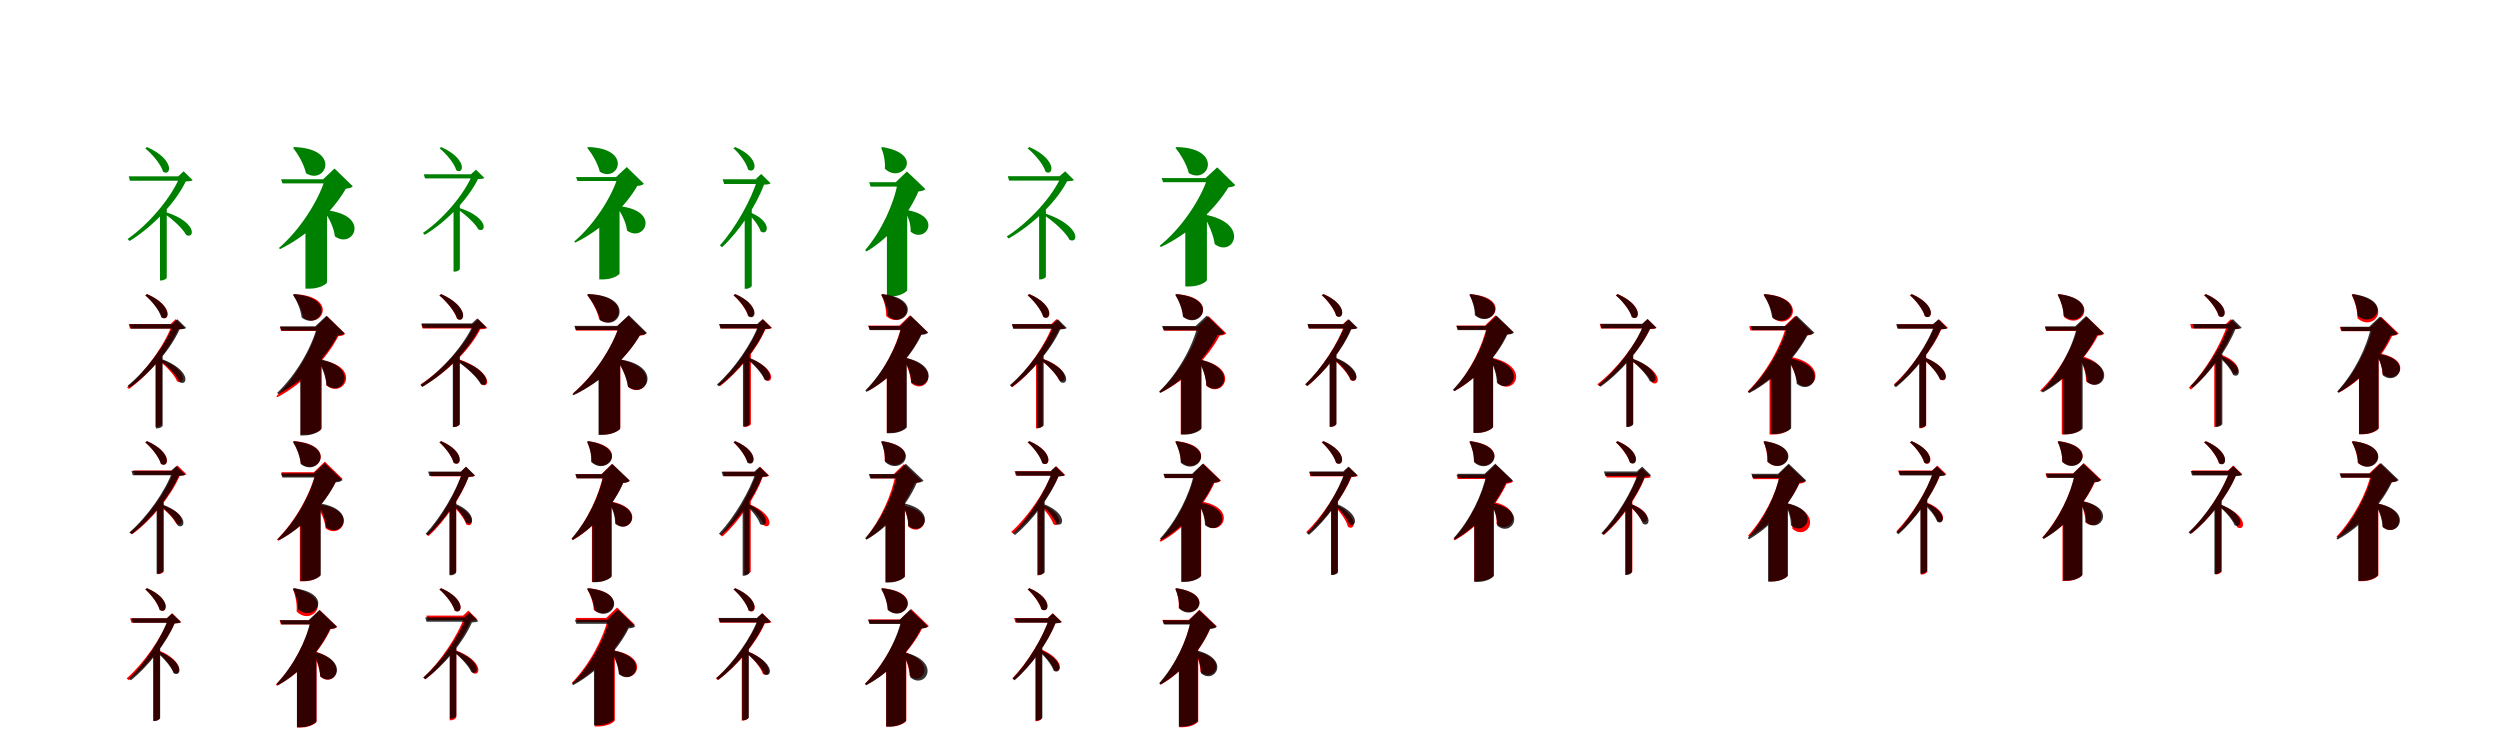 <?xml version="1.0" encoding="UTF-8"?>
<svg width="1700" height="500" xmlns="http://www.w3.org/2000/svg">
<rect width="100%" height="100%" fill="white"/>
<g fill="green" transform="translate(100 100) scale(0.1 -0.1)"><path d="M0.0 0.0 -12.0 -9.0C34.0 -47.0 94.0 -116.0 109.0 -168.0C163.0 -203.0 193.0 -86.0 -0.0 -0.0ZM134.0 -888.0V-402.0L88.0 -446.0V-907.0H96.0C117.0 -907.0 134.0 -894.0 134.0 -888.0ZM126.0 -442.0 116.0 -452.0C168.0 -486.0 242.0 -552.0 266.0 -598.0C324.0 -628.0 344.0 -511.0 126.0 -442.0ZM212.0 -199.0H224.0C166.0 -343.0 13.0 -524.0 -132.0 -625.0L-119.0 -639.0C36.0 -544.0 193.0 -380.0 263.0 -234.0C288.0 -232.0 301.0 -232.0 310.0 -225.0L249.0 -165.0ZM244.0 -199.0H-125.0L-116.0 -229.0H244.0Z"/></g>
<g fill="green" transform="translate(200 100) scale(0.1 -0.1)"><path d="M0.0 0.0 -7.0 -5.0C27.0 -49.0 66.0 -115.0 81.0 -178.0C215.0 -262.0 324.0 -11.0 0.0 0.0ZM224.0 -920.0V-418.0L77.0 -537.0V-963.0H104.0C178.0 -963.0 224.0 -928.0 224.0 -920.0ZM208.0 -429.0 201.0 -433.0C236.0 -478.0 270.0 -545.0 277.0 -607.0C404.0 -700.0 528.0 -457.0 208.0 -429.0ZM197.0 -219.0H210.0C164.0 -367.0 41.0 -562.0 -103.0 -686.0L-96.0 -694.0C93.0 -603.0 265.0 -434.0 352.0 -283.0C378.0 -280.0 389.0 -277.0 399.0 -267.0L275.0 -146.0ZM272.0 -219.0H-89.0L-79.0 -247.0H272.0Z"/></g>
<g fill="green" transform="translate(300 100) scale(0.1 -0.1)"><path d="M0.0 0.0 -11.0 -8.0C32.0 -44.0 89.0 -109.0 103.0 -158.0C154.0 -191.0 181.0 -81.0 -0.0 0.0ZM127.0 -829.0V-376.0L84.0 -417.0V-847.0H92.0C111.0 -847.0 127.0 -835.0 127.0 -829.0ZM120.0 -413.0 111.0 -423.0C160.0 -455.0 230.0 -517.0 253.0 -560.0C308.0 -588.0 326.0 -478.0 120.0 -413.0ZM202.0 -185.0H213.0C158.0 -321.0 13.0 -490.0 -124.0 -584.0L-112.0 -597.0C35.0 -509.0 183.0 -355.0 250.0 -218.0C273.0 -216.0 285.0 -216.0 294.0 -210.0L237.0 -154.0ZM232.0 -185.0H-118.0L-110.0 -213.0H232.0Z"/></g>
<g fill="green" transform="translate(400 100) scale(0.1 -0.1)"><path d="M0.0 0.0 -7.0 -5.0C26.0 -46.0 64.0 -109.0 79.0 -168.0C205.0 -246.0 305.0 -9.0 0.0 0.0ZM213.0 -860.0V-392.0L75.0 -503.0V-900.0H100.0C170.0 -900.0 213.0 -867.0 213.0 -860.0ZM198.0 -401.0 191.0 -404.0C225.0 -447.0 257.0 -510.0 264.0 -568.0C384.0 -655.0 500.0 -425.0 198.0 -401.0ZM189.0 -204.0H201.0C158.0 -343.0 41.0 -526.0 -95.0 -642.0L-89.0 -650.0C89.0 -565.0 252.0 -406.0 334.0 -264.0C359.0 -262.0 369.0 -259.0 378.0 -249.0L262.0 -136.0ZM258.0 -204.0H-83.0L-73.0 -231.0H258.0Z"/></g>
<g fill="green" transform="translate(500 100) scale(0.1 -0.1)"><path d="M0.0 0.0 -13.0 -8.0C27.0 -43.0 75.0 -106.0 87.0 -153.0C140.0 -190.0 177.0 -76.0 0.0 0.0ZM112.0 -943.0V-404.0L64.0 -450.0V-964.0H72.0C94.0 -964.0 112.0 -950.0 112.0 -943.0ZM98.0 -443.0 86.0 -452.0C119.0 -481.0 161.0 -536.0 173.0 -574.0C222.0 -607.0 257.0 -506.0 98.0 -443.0ZM139.0 -218.0H151.0C110.0 -357.0 0.0 -553.0 -105.0 -669.0L-90.0 -681.0C28.0 -572.0 143.0 -397.0 195.0 -256.0C218.0 -254.0 232.0 -254.0 240.0 -246.0L176.0 -183.0ZM175.0 -219.0H-86.0L-76.0 -251.0H175.0Z"/></g>
<g fill="green" transform="translate(600 100) scale(0.1 -0.1)"><path d="M0.0 0.0 -8.0 -4.0C8.0 -41.0 21.0 -95.0 17.0 -147.0C128.0 -256.0 298.0 -49.0 0.0 0.0ZM169.0 -973.0V-411.0L31.0 -526.0V-1016.0H56.0C125.0 -1016.0 170.0 -981.0 169.0 -973.0ZM157.0 -427.0 148.0 -431.0C175.0 -467.0 195.0 -524.0 192.0 -575.0C293.0 -662.0 420.0 -465.0 157.0 -427.0ZM91.0 -239.0H105.0C79.0 -385.0 -3.0 -567.0 -117.0 -701.0L-108.0 -710.0C55.0 -615.0 183.0 -450.0 245.0 -302.0C271.0 -299.0 283.0 -296.0 293.0 -286.0L167.0 -166.0ZM177.0 -239.0H-90.0L-80.0 -269.0H177.0Z"/></g>
<g fill="green" transform="translate(700 100) scale(0.1 -0.1)"><path d="M0.0 0.0 -12.0 -9.0C34.0 -47.0 95.0 -116.0 110.0 -168.0C163.0 -202.0 193.0 -86.0 0.0 0.0ZM112.0 -881.0V-409.0L66.0 -452.0V-900.0H74.0C95.0 -900.0 112.0 -888.0 112.0 -881.0ZM109.0 -452.0 98.0 -462.0C159.0 -502.0 246.0 -577.0 273.0 -631.0C335.0 -661.0 352.0 -536.0 109.0 -452.0ZM205.0 -198.0H217.0C156.0 -339.0 -4.0 -512.0 -154.0 -608.0L-142.0 -622.0C18.0 -532.0 182.0 -376.0 256.0 -233.0C280.0 -230.0 294.0 -231.0 303.0 -224.0L243.0 -165.0ZM244.0 -198.0H-147.0L-138.0 -228.0H244.0Z"/></g>
<g fill="green" transform="translate(800 100) scale(0.1 -0.1)"><path d="M0.0 0.0 -7.0 -5.0C28.0 -49.0 68.0 -114.0 84.0 -177.0C219.0 -259.0 323.0 -6.0 0.0 0.0ZM207.0 -905.0V-422.0L60.0 -540.0V-948.0H87.0C161.0 -948.0 207.0 -913.0 207.0 -905.0ZM191.0 -459.0 183.0 -463.0C215.0 -517.0 251.0 -592.0 260.0 -660.0C385.0 -756.0 508.0 -518.0 191.0 -459.0ZM198.0 -211.0H211.0C163.0 -358.0 35.0 -551.0 -114.0 -671.0L-107.0 -680.0C85.0 -591.0 263.0 -424.0 353.0 -274.0C379.0 -272.0 390.0 -268.0 400.0 -259.0L277.0 -138.0ZM289.0 -211.0H-101.0L-91.0 -239.0H289.0Z"/></g>
<g fill="red" transform="translate(100 200) scale(0.1 -0.1)"><path d="M0.0 0.0 -12.0 -9.0C31.0 -45.0 86.0 -109.0 100.0 -158.0C152.0 -192.0 184.0 -80.0 0.0 0.0ZM102.0 -883.0V-403.0L57.0 -446.0V-903.0H64.0C85.0 -903.0 102.0 -889.0 102.0 -883.0ZM91.0 -443.0 80.0 -452.0C125.0 -486.0 186.0 -547.0 204.0 -593.0C258.0 -624.0 285.0 -513.0 91.0 -443.0ZM159.0 -204.0H171.0C122.0 -344.0 -10.0 -528.0 -136.0 -634.0L-123.0 -645.0C14.0 -547.0 150.0 -381.0 211.0 -239.0C235.0 -237.0 247.0 -237.0 256.0 -230.0L195.0 -170.0ZM197.0 -204.0H-125.0L-116.0 -234.0H197.0Z"/></g>
<g fill="black" opacity=".8" transform="translate(100 200) scale(0.1 -0.1)"><path d="M0.0 0.0 -12.0 -8.0C30.0 -44.0 84.0 -109.0 97.0 -158.0C149.0 -193.0 182.0 -80.0 0.0 0.0ZM106.0 -894.0V-401.0L60.0 -444.0V-913.0H68.0C89.0 -913.0 106.0 -901.0 106.0 -894.0ZM99.0 -441.0 87.0 -451.0C136.0 -486.0 202.0 -552.0 222.0 -599.0C277.0 -630.0 302.0 -517.0 99.0 -441.0ZM169.0 -204.0H180.0C129.0 -341.0 -5.0 -520.0 -132.0 -623.0L-119.0 -636.0C19.0 -540.0 158.0 -379.0 221.0 -240.0C244.0 -237.0 258.0 -238.0 266.0 -230.0L206.0 -171.0ZM207.0 -204.0H-119.0L-110.0 -235.0H207.0Z"/></g>
<g fill="red" transform="translate(200 200) scale(0.1 -0.1)"><path d="M0.0 0.0 -7.0 -5.0C21.0 -45.0 53.0 -103.0 63.0 -160.0C189.0 -247.0 308.0 -13.0 0.0 0.0ZM188.0 -913.0V-409.0L45.0 -525.0V-955.0H72.0C143.0 -955.0 188.0 -921.0 188.0 -913.0ZM168.0 -448.0 161.0 -453.0C196.0 -494.0 221.0 -560.0 219.0 -620.0C338.0 -720.0 472.0 -483.0 168.0 -448.0ZM147.0 -223.0H161.0C122.0 -371.0 12.0 -565.0 -121.0 -694.0L-114.0 -701.0C65.0 -608.0 222.0 -437.0 301.0 -286.0C326.0 -284.0 338.0 -280.0 347.0 -270.0L224.0 -150.0ZM235.0 -223.0H-97.0L-88.0 -251.0H235.0Z"/></g>
<g fill="black" opacity=".8" transform="translate(200 200) scale(0.1 -0.1)"><path d="M0.0 0.0 -7.0 -5.0C18.0 -44.0 45.0 -103.0 51.0 -159.0C172.0 -253.0 305.0 -26.0 0.0 0.0ZM182.0 -919.0V-410.0L42.0 -524.0V-961.0H67.0C138.0 -961.0 183.0 -926.0 182.0 -919.0ZM168.0 -441.0 160.0 -445.0C188.0 -491.0 216.0 -558.0 220.0 -618.0C331.0 -708.0 453.0 -495.0 168.0 -441.0ZM144.0 -219.0H157.0C120.0 -363.0 15.0 -547.0 -115.0 -671.0L-108.0 -680.0C68.0 -590.0 220.0 -427.0 295.0 -281.0C321.0 -279.0 332.0 -275.0 342.0 -266.0L220.0 -147.0ZM234.0 -219.0H-96.0L-86.0 -248.0H234.0Z"/></g>
<g fill="red" transform="translate(300 200) scale(0.1 -0.1)"><path d="M0.0 0.0 -12.0 -9.0C33.0 -47.0 93.0 -116.0 108.0 -167.0C161.0 -202.0 192.0 -86.0 0.0 0.0ZM127.0 -883.0V-403.0L82.0 -446.0V-903.0H89.0C110.0 -903.0 127.0 -889.0 127.0 -883.0ZM119.0 -442.0 108.0 -452.0C167.0 -491.0 248.0 -563.0 275.0 -615.0C334.0 -646.0 352.0 -525.0 119.0 -442.0ZM215.0 -205.0H227.0C167.0 -345.0 8.0 -518.0 -140.0 -614.0L-127.0 -628.0C31.0 -538.0 193.0 -382.0 266.0 -239.0C291.0 -238.0 304.0 -237.0 313.0 -230.0L252.0 -171.0ZM253.0 -204.0H-135.0L-126.0 -234.0H253.0Z"/></g>
<g fill="black" opacity=".8" transform="translate(300 200) scale(0.1 -0.1)"><path d="M0.0 0.0 -12.0 -9.0C34.0 -47.0 94.0 -116.0 109.0 -168.0C163.0 -203.0 193.0 -86.0 0.0 0.0ZM125.0 -885.0V-405.0L79.0 -449.0V-904.0H87.0C108.0 -904.0 125.0 -891.0 125.0 -885.0ZM119.0 -446.0 108.0 -456.0C164.0 -493.0 244.0 -562.0 269.0 -612.0C329.0 -642.0 347.0 -521.0 119.0 -446.0ZM209.0 -199.0H221.0C162.0 -341.0 6.0 -519.0 -141.0 -618.0L-129.0 -632.0C28.0 -539.0 188.0 -378.0 260.0 -234.0C285.0 -231.0 298.0 -232.0 307.0 -225.0L246.0 -165.0ZM244.0 -199.0H-134.0L-125.0 -229.0H244.0Z"/></g>
<g fill="red" transform="translate(400 200) scale(0.1 -0.1)"><path d="M0.0 0.0 -7.0 -5.0C25.0 -48.0 62.0 -112.0 75.0 -173.0C206.0 -259.0 320.0 -15.0 0.0 0.0ZM218.0 -912.0V-413.0L73.0 -530.0V-955.0H100.0C172.0 -955.0 217.0 -921.0 218.0 -912.0ZM209.0 -444.0 201.0 -449.0C230.0 -498.0 263.0 -567.0 271.0 -631.0C388.0 -722.0 507.0 -499.0 209.0 -444.0ZM196.0 -220.0H209.0C163.0 -365.0 40.0 -553.0 -103.0 -674.0L-96.0 -682.0C91.0 -594.0 262.0 -431.0 349.0 -283.0C375.0 -280.0 386.0 -277.0 395.0 -267.0L273.0 -148.0ZM269.0 -220.0H-92.0L-83.0 -248.0H269.0Z"/></g>
<g fill="black" opacity=".8" transform="translate(400 200) scale(0.1 -0.1)"><path d="M0.0 0.0 -7.0 -5.0C27.0 -49.0 67.0 -115.0 82.0 -178.0C217.0 -261.0 324.0 -9.0 0.0 0.0ZM217.0 -914.0V-420.0L70.0 -538.0V-957.0H97.0C171.0 -957.0 217.0 -922.0 217.0 -914.0ZM201.0 -442.0 193.0 -446.0C227.0 -494.0 262.0 -565.0 270.0 -629.0C396.0 -723.0 520.0 -482.0 201.0 -442.0ZM197.0 -216.0H210.0C164.0 -363.0 38.0 -557.0 -108.0 -680.0L-101.0 -688.0C90.0 -598.0 264.0 -430.0 352.0 -279.0C378.0 -277.0 389.0 -273.0 399.0 -264.0L276.0 -143.0ZM279.0 -216.0H-94.0L-84.0 -244.0H279.0Z"/></g>
<g fill="red" transform="translate(500 200) scale(0.1 -0.1)"><path d="M0.0 0.0 -12.0 -8.0C27.0 -42.0 74.0 -102.0 86.0 -147.0C136.0 -182.0 170.0 -74.0 0.0 0.0ZM106.0 -883.0V-390.0L61.0 -433.0V-903.0H68.0C89.0 -903.0 106.0 -889.0 106.0 -883.0ZM101.0 -437.0 89.0 -446.0C133.0 -480.0 189.0 -540.0 205.0 -585.0C257.0 -616.0 285.0 -511.0 101.0 -437.0ZM153.0 -204.0H165.0C119.0 -335.0 -2.0 -511.0 -117.0 -613.0L-103.0 -625.0C22.0 -529.0 148.0 -372.0 205.0 -239.0C228.0 -237.0 241.0 -237.0 250.0 -230.0L189.0 -171.0ZM191.0 -204.0H-108.0L-99.0 -234.0H191.0Z"/></g>
<g fill="black" opacity=".8" transform="translate(500 200) scale(0.1 -0.1)"><path d="M0.0 0.0 -12.0 -8.0C28.0 -42.0 78.0 -104.0 90.0 -151.0C141.0 -185.0 174.0 -76.0 0.0 0.0ZM97.0 -881.0V-391.0L52.0 -434.0V-901.0H60.0C80.0 -901.0 97.0 -889.0 97.0 -881.0ZM90.0 -431.0 78.0 -440.0C122.0 -474.0 181.0 -536.0 198.0 -581.0C251.0 -612.0 278.0 -504.0 90.0 -431.0ZM149.0 -202.0H161.0C114.0 -335.0 -9.0 -512.0 -125.0 -615.0L-112.0 -627.0C16.0 -531.0 143.0 -372.0 202.0 -238.0C223.0 -235.0 237.0 -236.0 245.0 -229.0L186.0 -170.0ZM188.0 -203.0H-110.0L-101.0 -233.0H188.0Z"/></g>
<g fill="red" transform="translate(600 200) scale(0.1 -0.1)"><path d="M0.0 0.0 -7.0 -4.0C11.0 -42.0 27.0 -96.0 26.0 -149.0C137.0 -250.0 288.0 -44.0 0.0 0.0ZM163.0 -902.0V-392.0L30.0 -501.0V-943.0H55.0C121.0 -943.0 163.0 -910.0 163.0 -902.0ZM153.0 -432.0 144.0 -437.0C167.0 -482.0 193.0 -547.0 196.0 -605.0C297.0 -693.0 416.0 -499.0 153.0 -432.0ZM116.0 -214.0H129.0C100.0 -353.0 11.0 -527.0 -106.0 -651.0L-98.0 -659.0C65.0 -571.0 197.0 -416.0 262.0 -274.0C287.0 -271.0 298.0 -268.0 307.0 -258.0L188.0 -144.0ZM198.0 -214.0H-96.0L-87.0 -242.0H198.0Z"/></g>
<g fill="black" opacity=".8" transform="translate(600 200) scale(0.1 -0.1)"><path d="M0.0 0.0 -8.0 -4.0C14.0 -41.0 35.0 -96.0 38.0 -149.0C151.0 -245.0 292.0 -32.0 0.0 0.0ZM166.0 -905.0V-399.0L31.0 -509.0V-946.0H55.0C123.0 -946.0 166.0 -912.0 166.0 -905.0ZM153.0 -432.0 144.0 -435.0C170.0 -479.0 195.0 -543.0 196.0 -599.0C299.0 -686.0 419.0 -487.0 153.0 -432.0ZM119.0 -217.0H132.0C100.0 -357.0 6.0 -533.0 -116.0 -655.0L-108.0 -665.0C58.0 -577.0 198.0 -419.0 266.0 -277.0C292.0 -275.0 303.0 -271.0 312.0 -262.0L193.0 -147.0ZM210.0 -217.0H-95.0L-85.0 -245.0H210.0Z"/></g>
<g fill="red" transform="translate(700 200) scale(0.1 -0.1)"><path d="M0.0 0.0 -12.0 -8.0C30.0 -44.0 81.0 -106.0 95.0 -154.0C146.0 -188.0 179.0 -78.0 0.0 0.0ZM90.0 -892.0V-404.0L45.0 -447.0V-913.0H52.0C73.0 -913.0 90.0 -899.0 90.0 -892.0ZM86.0 -438.0 75.0 -448.0C121.0 -480.0 183.0 -541.0 202.0 -586.0C255.0 -615.0 281.0 -506.0 86.0 -438.0ZM148.0 -204.0H160.0C113.0 -338.0 -10.0 -518.0 -129.0 -621.0L-116.0 -633.0C14.0 -536.0 142.0 -375.0 200.0 -239.0C223.0 -237.0 236.0 -237.0 245.0 -230.0L184.0 -170.0ZM181.0 -204.0H-118.0L-109.0 -234.0H181.0Z"/></g>
<g fill="black" opacity=".8" transform="translate(700 200) scale(0.1 -0.1)"><path d="M0.0 0.0 -12.0 -8.0C29.0 -43.0 81.0 -107.0 94.0 -155.0C145.0 -189.0 178.0 -78.0 0.0 0.0ZM97.0 -890.0V-399.0L51.0 -442.0V-910.0H59.0C80.0 -910.0 97.0 -898.0 97.0 -890.0ZM91.0 -440.0 79.0 -449.0C126.0 -485.0 191.0 -551.0 211.0 -598.0C266.0 -629.0 291.0 -518.0 91.0 -440.0ZM157.0 -204.0H168.0C119.0 -339.0 -11.0 -516.0 -133.0 -619.0L-120.0 -631.0C14.0 -535.0 148.0 -376.0 210.0 -240.0C232.0 -237.0 246.0 -238.0 254.0 -231.0L194.0 -171.0ZM197.0 -204.0H-119.0L-110.0 -235.0H197.0Z"/></g>
<g fill="red" transform="translate(800 200) scale(0.1 -0.1)"><path d="M0.0 0.0 -7.0 -5.0C16.0 -43.0 41.0 -98.0 46.0 -152.0C166.0 -244.0 297.0 -23.0 0.0 0.0ZM168.0 -911.0V-419.0L29.0 -531.0V-953.0H55.0C124.0 -953.0 168.0 -919.0 168.0 -911.0ZM158.0 -446.0 150.0 -451.0C179.0 -496.0 203.0 -562.0 202.0 -622.0C313.0 -720.0 445.0 -501.0 158.0 -446.0ZM144.0 -221.0H157.0C120.0 -362.0 15.0 -541.0 -115.0 -662.0L-107.0 -670.0C67.0 -584.0 218.0 -426.0 294.0 -282.0C319.0 -280.0 330.0 -276.0 339.0 -267.0L219.0 -150.0ZM226.0 -221.0H-92.0L-83.0 -249.0H226.0Z"/></g>
<g fill="black" opacity=".8" transform="translate(800 200) scale(0.1 -0.1)"><path d="M0.0 0.0 -8.0 -4.0C16.0 -43.0 40.0 -99.0 44.0 -154.0C162.0 -249.0 299.0 -29.0 0.0 0.0ZM170.0 -913.0V-407.0L32.0 -519.0V-955.0H57.0C126.0 -955.0 171.0 -921.0 170.0 -913.0ZM157.0 -444.0 148.0 -448.0C175.0 -495.0 201.0 -562.0 204.0 -621.0C310.0 -710.0 432.0 -506.0 157.0 -444.0ZM130.0 -217.0H143.0C109.0 -359.0 9.0 -540.0 -118.0 -663.0L-111.0 -672.0C61.0 -583.0 208.0 -423.0 280.0 -278.0C306.0 -277.0 317.0 -273.0 327.0 -264.0L206.0 -146.0ZM224.0 -217.0H-98.0L-88.0 -246.0H224.0Z"/></g>
<g fill="red" transform="translate(900 200) scale(0.1 -0.1)"><path d="M0.0 0.0 -12.0 -8.0C27.0 -42.0 74.0 -102.0 86.0 -147.0C136.0 -182.0 170.0 -74.0 0.0 0.0ZM86.0 -883.0V-390.0L41.0 -433.0V-903.0H48.0C69.0 -903.0 86.0 -889.0 86.0 -883.0ZM80.0 -437.0 68.0 -446.0C112.0 -480.0 168.0 -540.0 184.0 -585.0C236.0 -616.0 264.0 -511.0 80.0 -437.0ZM132.0 -204.0H144.0C101.0 -333.0 -15.0 -510.0 -123.0 -613.0L-109.0 -625.0C11.0 -528.0 130.0 -371.0 185.0 -239.0C207.0 -238.0 220.0 -237.0 228.0 -230.0L167.0 -171.0ZM177.0 -204.0H-108.0L-99.0 -234.0H177.0Z"/></g>
<g fill="black" opacity=".8" transform="translate(900 200) scale(0.1 -0.1)"><path d="M0.0 0.0 -12.0 -7.0C27.0 -41.0 75.0 -102.0 87.0 -148.0C137.0 -182.0 170.0 -74.0 0.0 0.0ZM88.0 -882.0V-391.0L43.0 -433.0V-902.0H51.0C71.0 -902.0 88.0 -890.0 88.0 -882.0ZM81.0 -431.0 69.0 -440.0C112.0 -474.0 169.0 -537.0 185.0 -582.0C237.0 -613.0 265.0 -507.0 81.0 -431.0ZM136.0 -203.0H148.0C103.0 -334.0 -15.0 -510.0 -125.0 -613.0L-112.0 -625.0C11.0 -529.0 133.0 -371.0 189.0 -239.0C210.0 -236.0 224.0 -237.0 232.0 -230.0L173.0 -172.0ZM177.0 -204.0H-109.0L-100.0 -234.0H177.0Z"/></g>
<g fill="red" transform="translate(1000 200) scale(0.1 -0.1)"><path d="M0.0 0.0 -7.0 -4.0C12.0 -40.0 33.0 -91.0 34.0 -142.0C148.0 -236.0 288.0 -26.0 0.0 0.0ZM153.0 -902.0V-392.0L20.0 -501.0V-943.0H45.0C111.0 -943.0 153.0 -910.0 153.0 -902.0ZM143.0 -432.0 134.0 -437.0C158.0 -483.0 183.0 -547.0 186.0 -606.0C293.0 -698.0 419.0 -494.0 143.0 -432.0ZM98.0 -214.0H111.0C83.0 -352.0 -3.0 -526.0 -116.0 -651.0L-108.0 -659.0C51.0 -571.0 180.0 -415.0 245.0 -274.0C269.0 -271.0 280.0 -268.0 289.0 -258.0L170.0 -144.0ZM198.0 -214.0H-96.0L-87.0 -242.0H198.0Z"/></g>
<g fill="black" opacity=".8" transform="translate(1000 200) scale(0.1 -0.1)"><path d="M0.0 0.0 -8.0 -4.0C11.0 -40.0 29.0 -93.0 29.0 -143.0C139.0 -242.0 287.0 -36.0 0.0 0.0ZM153.0 -903.0V-396.0L20.0 -505.0V-944.0H44.0C111.0 -944.0 153.0 -911.0 153.0 -903.0ZM141.0 -436.0 131.0 -439.0C156.0 -484.0 178.0 -548.0 179.0 -603.0C277.0 -690.0 396.0 -500.0 141.0 -436.0ZM103.0 -216.0H116.0C87.0 -355.0 -2.0 -528.0 -120.0 -650.0L-112.0 -660.0C50.0 -572.0 184.0 -416.0 250.0 -275.0C275.0 -274.0 286.0 -270.0 295.0 -261.0L177.0 -147.0ZM199.0 -216.0H-97.0L-87.0 -245.0H199.0Z"/></g>
<g fill="red" transform="translate(1100 200) scale(0.1 -0.1)"><path d="M0.0 0.0 -12.0 -9.0C31.0 -44.0 83.0 -108.0 98.0 -156.0C149.0 -190.0 181.0 -79.0 0.0 0.0ZM106.0 -880.0V-396.0L61.0 -439.0V-900.0H68.0C89.0 -900.0 106.0 -887.0 106.0 -880.0ZM103.0 -442.0 92.0 -452.0C143.0 -488.0 212.0 -554.0 235.0 -603.0C290.0 -633.0 314.0 -519.0 103.0 -442.0ZM168.0 -204.0H180.0C128.0 -339.0 -9.0 -514.0 -138.0 -613.0L-125.0 -626.0C14.0 -532.0 155.0 -376.0 220.0 -238.0C243.0 -237.0 256.0 -236.0 265.0 -230.0L204.0 -170.0ZM210.0 -204.0H-122.0L-113.0 -234.0H210.0Z"/></g>
<g fill="black" opacity=".8" transform="translate(1100 200) scale(0.1 -0.1)"><path d="M0.0 0.0 -12.0 -8.0C30.0 -44.0 83.0 -108.0 96.0 -156.0C148.0 -191.0 180.0 -79.0 0.0 0.0ZM105.0 -885.0V-396.0L59.0 -439.0V-904.0H67.0C88.0 -904.0 105.0 -892.0 105.0 -885.0ZM98.0 -437.0 87.0 -446.0C134.0 -481.0 199.0 -546.0 219.0 -592.0C274.0 -622.0 298.0 -511.0 98.0 -437.0ZM167.0 -202.0H178.0C128.0 -338.0 -5.0 -515.0 -130.0 -617.0L-117.0 -630.0C19.0 -534.0 156.0 -375.0 219.0 -237.0C241.0 -234.0 255.0 -235.0 263.0 -228.0L203.0 -169.0ZM204.0 -202.0H-118.0L-109.0 -232.0H204.0Z"/></g>
<g fill="red" transform="translate(1200 200) scale(0.1 -0.1)"><path d="M0.0 0.0 -7.0 -5.0C20.0 -46.0 50.0 -107.0 58.0 -165.0C182.0 -256.0 308.0 -24.0 0.0 0.0ZM174.0 -913.0V-409.0L33.0 -524.0V-955.0H59.0C129.0 -955.0 174.0 -921.0 174.0 -913.0ZM155.0 -423.0 147.0 -428.0C178.0 -475.0 213.0 -543.0 223.0 -605.0C340.0 -692.0 453.0 -469.0 155.0 -423.0ZM132.0 -220.0H145.0C109.0 -359.0 8.0 -539.0 -115.0 -661.0L-108.0 -669.0C60.0 -581.0 208.0 -423.0 284.0 -282.0C308.0 -279.0 320.0 -276.0 329.0 -266.0L207.0 -148.0ZM235.0 -219.0H-106.0L-97.0 -247.0H235.0Z"/></g>
<g fill="black" opacity=".8" transform="translate(1200 200) scale(0.1 -0.1)"><path d="M0.0 0.0 -7.0 -5.0C18.0 -44.0 44.0 -102.0 50.0 -158.0C170.0 -250.0 302.0 -26.0 0.0 0.0ZM180.0 -910.0V-406.0L42.0 -519.0V-951.0H67.0C137.0 -951.0 181.0 -917.0 180.0 -910.0ZM167.0 -436.0 158.0 -440.0C187.0 -485.0 214.0 -551.0 218.0 -610.0C327.0 -700.0 448.0 -488.0 167.0 -436.0ZM142.0 -217.0H155.0C119.0 -359.0 15.0 -541.0 -114.0 -664.0L-106.0 -673.0C67.0 -584.0 217.0 -423.0 292.0 -278.0C317.0 -276.0 328.0 -272.0 338.0 -263.0L217.0 -146.0ZM230.0 -217.0H-95.0L-85.0 -245.0H230.0Z"/></g>
<g fill="red" transform="translate(1300 200) scale(0.1 -0.1)"><path d="M0.0 0.0 -12.0 -8.0C28.0 -42.0 76.0 -103.0 89.0 -149.0C139.0 -184.0 173.0 -75.0 0.0 0.0ZM98.0 -892.0V-395.0L53.0 -438.0V-912.0H60.0C81.0 -912.0 98.0 -897.0 98.0 -892.0ZM82.0 -428.0 71.0 -437.0C115.0 -472.0 176.0 -534.0 194.0 -581.0C247.0 -611.0 274.0 -503.0 82.0 -428.0ZM149.0 -204.0H161.0C115.0 -335.0 -6.0 -511.0 -121.0 -613.0L-107.0 -625.0C18.0 -529.0 144.0 -372.0 201.0 -239.0C224.0 -237.0 237.0 -237.0 246.0 -230.0L185.0 -171.0ZM179.0 -204.0H-101.0L-92.0 -234.0H179.0Z"/></g>
<g fill="black" opacity=".8" transform="translate(1300 200) scale(0.1 -0.1)"><path d="M0.0 0.0 -12.0 -8.0C27.0 -42.0 77.0 -104.0 89.0 -150.0C140.0 -185.0 173.0 -75.0 0.0 0.0ZM97.0 -888.0V-392.0L51.0 -435.0V-908.0H59.0C80.0 -908.0 97.0 -896.0 97.0 -888.0ZM88.0 -431.0 77.0 -441.0C119.0 -474.0 175.0 -535.0 191.0 -579.0C243.0 -610.0 271.0 -504.0 88.0 -431.0ZM144.0 -204.0H156.0C111.0 -337.0 -9.0 -516.0 -122.0 -621.0L-108.0 -633.0C16.0 -535.0 140.0 -374.0 197.0 -240.0C219.0 -237.0 233.0 -238.0 241.0 -231.0L181.0 -172.0ZM183.0 -205.0H-106.0L-97.0 -235.0H183.0Z"/></g>
<g fill="red" transform="translate(1400 200) scale(0.1 -0.1)"><path d="M0.0 0.0 -7.0 -4.0C13.0 -44.0 34.0 -100.0 35.0 -155.0C150.0 -253.0 294.0 -39.0 0.0 0.0ZM154.0 -914.0V-408.0L20.0 -518.0V-954.0H44.0C111.0 -954.0 154.0 -922.0 154.0 -914.0ZM144.0 -418.0 135.0 -423.0C162.0 -468.0 186.0 -534.0 186.0 -593.0C285.0 -681.0 403.0 -485.0 144.0 -418.0ZM117.0 -223.0H130.0C97.0 -362.0 -1.0 -535.0 -127.0 -656.0L-119.0 -664.0C51.0 -579.0 193.0 -425.0 265.0 -283.0C289.0 -281.0 301.0 -277.0 309.0 -268.0L190.0 -153.0ZM208.0 -223.0H-95.0L-86.0 -251.0H208.0Z"/></g>
<g fill="black" opacity=".8" transform="translate(1400 200) scale(0.1 -0.1)"><path d="M0.0 0.0 -8.0 -4.0C12.0 -41.0 31.0 -95.0 32.0 -147.0C144.0 -245.0 291.0 -36.0 0.0 0.0ZM162.0 -912.0V-399.0L28.0 -509.0V-953.0H52.0C120.0 -953.0 163.0 -920.0 162.0 -912.0ZM150.0 -431.0 141.0 -434.0C167.0 -478.0 190.0 -540.0 191.0 -595.0C292.0 -682.0 413.0 -486.0 150.0 -431.0ZM111.0 -219.0H124.0C94.0 -359.0 3.0 -535.0 -117.0 -659.0L-109.0 -669.0C55.0 -580.0 192.0 -421.0 259.0 -279.0C284.0 -278.0 295.0 -274.0 304.0 -265.0L185.0 -149.0ZM202.0 -219.0H-94.0L-84.0 -248.0H202.0Z"/></g>
<g fill="red" transform="translate(1500 200) scale(0.1 -0.1)"><path d="M0.0 0.0 -12.0 -8.0C27.0 -42.0 74.0 -102.0 86.0 -147.0C136.0 -182.0 170.0 -74.0 0.0 0.0ZM102.0 -883.0V-390.0L57.0 -433.0V-903.0H64.0C85.0 -903.0 102.0 -889.0 102.0 -883.0ZM94.0 -408.0 83.0 -417.0C120.0 -445.0 168.0 -498.0 183.0 -536.0C232.0 -566.0 261.0 -467.0 94.0 -408.0ZM135.0 -204.0H147.0C105.0 -340.0 -7.0 -528.0 -116.0 -637.0L-102.0 -649.0C19.0 -546.0 135.0 -377.0 188.0 -239.0C211.0 -238.0 223.0 -237.0 231.0 -230.0L170.0 -170.0ZM178.0 -204.0H-107.0L-98.0 -234.0H178.0Z"/></g>
<g fill="black" opacity=".8" transform="translate(1500 200) scale(0.1 -0.1)"><path d="M0.0 0.0 -12.0 -7.0C27.0 -42.0 76.0 -103.0 88.0 -149.0C138.0 -184.0 171.0 -74.0 0.0 0.0ZM112.0 -882.0V-383.0L67.0 -426.0V-902.0H75.0C95.0 -902.0 112.0 -889.0 112.0 -882.0ZM100.0 -419.0 89.0 -429.0C125.0 -457.0 171.0 -512.0 185.0 -549.0C234.0 -580.0 264.0 -481.0 100.0 -419.0ZM149.0 -202.0H160.0C117.0 -336.0 3.0 -519.0 -105.0 -625.0L-91.0 -637.0C29.0 -537.0 147.0 -373.0 201.0 -238.0C223.0 -236.0 236.0 -236.0 244.0 -229.0L184.0 -170.0ZM182.0 -203.0H-90.0L-81.0 -233.0H182.0Z"/></g>
<g fill="red" transform="translate(1600 200) scale(0.1 -0.1)"><path d="M0.0 0.0 -8.0 -4.0C12.0 -47.0 31.0 -106.0 31.0 -164.0C145.0 -268.0 295.0 -53.0 0.0 0.0ZM175.0 -912.0V-402.0L42.0 -511.0V-953.0H67.0C133.0 -953.0 175.0 -920.0 175.0 -912.0ZM170.0 -402.0 162.0 -406.0C180.0 -441.0 199.0 -493.0 201.0 -542.0C300.0 -628.0 428.0 -442.0 170.0 -402.0ZM120.0 -224.0H133.0C104.0 -363.0 15.0 -537.0 -102.0 -661.0L-94.0 -669.0C69.0 -581.0 201.0 -426.0 266.0 -284.0C291.0 -281.0 302.0 -278.0 311.0 -268.0L192.0 -154.0ZM205.0 -224.0H-89.0L-80.0 -252.0H205.0Z"/></g>
<g fill="black" opacity=".8" transform="translate(1600 200) scale(0.1 -0.1)"><path d="M0.0 0.0 -8.0 -4.0C12.0 -41.0 30.0 -95.0 31.0 -147.0C141.0 -245.0 289.0 -38.0 0.0 0.0ZM174.0 -912.0V-392.0L41.0 -501.0V-952.0H64.0C131.0 -952.0 174.0 -919.0 174.0 -912.0ZM161.0 -405.0 153.0 -408.0C181.0 -445.0 203.0 -501.0 202.0 -551.0C304.0 -635.0 424.0 -437.0 161.0 -405.0ZM110.0 -222.0H123.0C95.0 -361.0 8.0 -537.0 -107.0 -662.0L-99.0 -671.0C61.0 -582.0 193.0 -424.0 257.0 -282.0C282.0 -280.0 293.0 -277.0 302.0 -267.0L183.0 -153.0ZM189.0 -222.0H-85.0L-75.0 -251.0H189.0Z"/></g>
<g fill="red" transform="translate(100 300) scale(0.1 -0.1)"><path d="M0.0 0.0 -12.0 -8.0C30.0 -44.0 81.0 -106.0 95.0 -154.0C146.0 -188.0 179.0 -78.0 0.0 0.0ZM114.0 -884.0V-391.0L69.0 -434.0V-904.0H76.0C97.0 -904.0 114.0 -890.0 114.0 -884.0ZM101.0 -436.0 90.0 -445.0C130.0 -473.0 181.0 -524.0 198.0 -561.0C249.0 -590.0 275.0 -487.0 101.0 -436.0ZM171.0 -199.0H183.0C135.0 -335.0 8.0 -516.0 -114.0 -620.0L-100.0 -632.0C32.0 -535.0 163.0 -372.0 223.0 -234.0C247.0 -232.0 259.0 -232.0 268.0 -225.0L207.0 -165.0ZM206.0 -199.0H-93.0L-84.0 -229.0H206.0Z"/></g>
<g fill="black" opacity=".8" transform="translate(100 300) scale(0.1 -0.1)"><path d="M0.0 0.0 -12.0 -8.0C29.0 -43.0 81.0 -106.0 94.0 -154.0C145.0 -188.0 177.0 -78.0 0.0 0.0ZM110.0 -882.0V-390.0L65.0 -434.0V-902.0H73.0C93.0 -902.0 110.0 -889.0 110.0 -882.0ZM101.0 -429.0 90.0 -439.0C133.0 -471.0 191.0 -531.0 209.0 -574.0C261.0 -604.0 288.0 -498.0 101.0 -429.0ZM163.0 -201.0H174.0C127.0 -337.0 0.0 -517.0 -120.0 -620.0L-106.0 -633.0C25.0 -535.0 156.0 -374.0 215.0 -237.0C237.0 -234.0 251.0 -235.0 259.0 -228.0L199.0 -169.0ZM198.0 -202.0H-106.0L-97.0 -232.0H198.0Z"/></g>
<g fill="red" transform="translate(200 300) scale(0.1 -0.1)"><path d="M0.0 0.0 -7.0 -5.0C16.0 -43.0 41.0 -98.0 46.0 -152.0C166.0 -244.0 297.0 -23.0 0.0 0.0ZM178.0 -911.0V-398.0L39.0 -512.0V-953.0H65.0C134.0 -953.0 178.0 -919.0 178.0 -911.0ZM155.0 -430.0 147.0 -435.0C180.0 -474.0 210.0 -536.0 214.0 -592.0C329.0 -679.0 445.0 -456.0 155.0 -430.0ZM134.0 -211.0H147.0C112.0 -356.0 11.0 -542.0 -117.0 -669.0L-109.0 -677.0C64.0 -586.0 211.0 -421.0 285.0 -273.0C309.0 -270.0 321.0 -267.0 330.0 -257.0L209.0 -139.0ZM216.0 -211.0H-87.0L-78.0 -239.0H216.0Z"/></g>
<g fill="black" opacity=".8" transform="translate(200 300) scale(0.1 -0.1)"><path d="M0.0 0.0 -8.0 -4.0C16.0 -43.0 40.0 -100.0 45.0 -155.0C162.0 -248.0 298.0 -29.0 0.0 0.0ZM181.0 -910.0V-400.0L44.0 -512.0V-951.0H69.0C138.0 -951.0 182.0 -917.0 181.0 -910.0ZM168.0 -422.0 159.0 -425.0C188.0 -467.0 214.0 -529.0 216.0 -584.0C324.0 -671.0 445.0 -463.0 168.0 -422.0ZM133.0 -219.0H146.0C113.0 -360.0 14.0 -540.0 -110.0 -664.0L-102.0 -673.0C67.0 -584.0 211.0 -423.0 282.0 -280.0C307.0 -278.0 318.0 -274.0 328.0 -265.0L208.0 -149.0ZM216.0 -219.0H-90.0L-80.0 -247.0H216.0Z"/></g>
<g fill="red" transform="translate(300 300) scale(0.1 -0.1)"><path d="M0.0 0.0 -12.0 -8.0C27.0 -42.0 74.0 -102.0 86.0 -147.0C136.0 -182.0 170.0 -74.0 0.0 0.0ZM102.0 -886.0V-386.0L57.0 -429.0V-907.0H64.0C85.0 -907.0 102.0 -893.0 102.0 -886.0ZM91.0 -432.0 79.0 -440.0C114.0 -471.0 158.0 -526.0 170.0 -565.0C217.0 -598.0 251.0 -499.0 91.0 -432.0ZM133.0 -209.0H145.0C106.0 -341.0 1.0 -525.0 -99.0 -634.0L-86.0 -645.0C27.0 -543.0 136.0 -378.0 186.0 -244.0C208.0 -243.0 221.0 -242.0 229.0 -235.0L168.0 -175.0ZM169.0 -209.0H-78.0L-69.0 -239.0H169.0Z"/></g>
<g fill="black" opacity=".8" transform="translate(300 300) scale(0.1 -0.1)"><path d="M0.0 0.0 -12.0 -7.0C26.0 -41.0 73.0 -101.0 84.0 -146.0C134.0 -181.0 169.0 -73.0 0.0 0.0ZM102.0 -891.0V-385.0L57.0 -429.0V-912.0H65.0C85.0 -912.0 102.0 -899.0 102.0 -891.0ZM91.0 -423.0 79.0 -432.0C113.0 -461.0 158.0 -516.0 170.0 -554.0C219.0 -586.0 250.0 -487.0 91.0 -423.0ZM134.0 -206.0H145.0C105.0 -338.0 -4.0 -521.0 -106.0 -630.0L-92.0 -641.0C23.0 -540.0 135.0 -375.0 187.0 -242.0C208.0 -240.0 222.0 -240.0 230.0 -233.0L169.0 -173.0ZM170.0 -207.0H-89.0L-80.0 -237.0H170.0Z"/></g>
<g fill="red" transform="translate(400 300) scale(0.1 -0.1)"><path d="M0.0 0.0 -7.0 -4.0C9.0 -39.0 25.0 -89.0 23.0 -138.0C131.0 -237.0 283.0 -37.0 0.0 0.0ZM158.0 -916.0V-381.0L25.0 -491.0V-957.0H50.0C116.0 -957.0 158.0 -925.0 158.0 -916.0ZM148.0 -409.0 139.0 -414.0C165.0 -451.0 188.0 -508.0 187.0 -560.0C284.0 -642.0 399.0 -453.0 148.0 -409.0ZM90.0 -224.0H103.0C77.0 -362.0 -4.0 -538.0 -113.0 -665.0L-105.0 -673.0C50.0 -583.0 175.0 -425.0 237.0 -284.0C261.0 -281.0 272.0 -278.0 281.0 -268.0L162.0 -154.0ZM179.0 -224.0H-86.0L-77.0 -252.0H179.0Z"/></g>
<g fill="black" opacity=".8" transform="translate(400 300) scale(0.1 -0.1)"><path d="M0.0 0.0 -8.0 -4.0C9.0 -39.0 23.0 -91.0 20.0 -141.0C127.0 -243.0 284.0 -44.0 0.0 0.0ZM159.0 -919.0V-392.0L28.0 -501.0V-959.0H51.0C117.0 -959.0 160.0 -926.0 159.0 -919.0ZM148.0 -413.0 139.0 -416.0C165.0 -454.0 184.0 -510.0 183.0 -560.0C279.0 -644.0 399.0 -456.0 148.0 -413.0ZM92.0 -224.0H105.0C79.0 -363.0 -2.0 -536.0 -113.0 -662.0L-105.0 -671.0C52.0 -581.0 177.0 -424.0 238.0 -284.0C263.0 -282.0 274.0 -278.0 283.0 -269.0L164.0 -155.0ZM176.0 -224.0H-88.0L-78.0 -253.0H176.0Z"/></g>
<g fill="red" transform="translate(500 300) scale(0.1 -0.1)"><path d="M0.0 0.0 -12.0 -8.0C25.0 -41.0 70.0 -100.0 82.0 -143.0C131.0 -177.0 167.0 -71.0 0.0 0.0ZM105.0 -885.0V-381.0L61.0 -423.0V-907.0H67.0C88.0 -907.0 105.0 -892.0 105.0 -885.0ZM98.0 -429.0 86.0 -438.0C127.0 -471.0 179.0 -529.0 195.0 -573.0C244.0 -604.0 273.0 -502.0 98.0 -429.0ZM134.0 -208.0H146.0C107.0 -341.0 0.0 -528.0 -102.0 -638.0L-88.0 -648.0C27.0 -546.0 137.0 -378.0 187.0 -243.0C209.0 -242.0 222.0 -241.0 230.0 -234.0L169.0 -174.0ZM172.0 -208.0H-84.0L-75.0 -238.0H172.0Z"/></g>
<g fill="black" opacity=".8" transform="translate(500 300) scale(0.1 -0.1)"><path d="M0.0 0.0 -12.0 -7.0C26.0 -41.0 72.0 -101.0 83.0 -146.0C134.0 -181.0 168.0 -72.0 0.0 0.0ZM96.0 -895.0V-388.0L50.0 -432.0V-915.0H58.0C78.0 -915.0 96.0 -902.0 96.0 -895.0ZM85.0 -427.0 73.0 -436.0C109.0 -467.0 156.0 -523.0 169.0 -564.0C218.0 -595.0 249.0 -495.0 85.0 -427.0ZM129.0 -207.0H141.0C100.0 -338.0 -9.0 -521.0 -111.0 -629.0L-97.0 -640.0C18.0 -539.0 131.0 -376.0 183.0 -243.0C204.0 -241.0 218.0 -241.0 226.0 -234.0L165.0 -175.0ZM167.0 -208.0H-93.0L-84.0 -238.0H167.0Z"/></g>
<g fill="red" transform="translate(600 300) scale(0.1 -0.1)"><path d="M0.0 0.0 -7.0 -4.0C7.0 -37.0 19.0 -85.0 15.0 -132.0C119.0 -233.0 279.0 -42.0 0.0 0.0ZM153.0 -918.0V-386.0L23.0 -494.0V-958.0H47.0C111.0 -958.0 153.0 -926.0 153.0 -918.0ZM147.0 -440.0 138.0 -445.0C161.0 -479.0 179.0 -532.0 176.0 -580.0C267.0 -662.0 384.0 -485.0 147.0 -440.0ZM76.0 -225.0H89.0C66.0 -361.0 -10.0 -531.0 -112.0 -658.0L-104.0 -665.0C45.0 -576.0 163.0 -422.0 221.0 -284.0C245.0 -282.0 257.0 -278.0 265.0 -269.0L147.0 -156.0ZM146.0 -225.0H-86.0L-77.0 -253.0H146.0Z"/></g>
<g fill="black" opacity=".8" transform="translate(600 300) scale(0.1 -0.1)"><path d="M0.0 0.0 -8.0 -4.0C8.0 -39.0 21.0 -90.0 18.0 -140.0C124.0 -243.0 284.0 -44.0 0.0 0.0ZM153.0 -920.0V-394.0L21.0 -503.0V-961.0H45.0C111.0 -961.0 154.0 -927.0 153.0 -920.0ZM142.0 -422.0 132.0 -425.0C157.0 -465.0 177.0 -523.0 175.0 -574.0C270.0 -659.0 391.0 -473.0 142.0 -422.0ZM88.0 -223.0H101.0C76.0 -362.0 -5.0 -535.0 -117.0 -660.0L-108.0 -670.0C49.0 -580.0 174.0 -424.0 234.0 -283.0C259.0 -281.0 271.0 -278.0 280.0 -268.0L160.0 -154.0ZM177.0 -223.0H-92.0L-82.0 -253.0H177.0Z"/></g>
<g fill="red" transform="translate(700 300) scale(0.1 -0.1)"><path d="M0.0 0.0 -12.0 -8.0C28.0 -42.0 76.0 -103.0 89.0 -149.0C139.0 -184.0 173.0 -75.0 0.0 0.0ZM98.0 -892.0V-395.0L53.0 -438.0V-912.0H60.0C81.0 -912.0 98.0 -897.0 98.0 -892.0ZM81.0 -428.0 69.0 -436.0C105.0 -467.0 150.0 -523.0 163.0 -564.0C211.0 -596.0 245.0 -495.0 81.0 -428.0ZM146.0 -204.0H158.0C112.0 -336.0 -9.0 -514.0 -124.0 -617.0L-110.0 -629.0C16.0 -532.0 141.0 -373.0 198.0 -239.0C221.0 -237.0 234.0 -237.0 243.0 -230.0L182.0 -170.0ZM174.0 -204.0H-101.0L-92.0 -234.0H174.0Z"/></g>
<g fill="black" opacity=".8" transform="translate(700 300) scale(0.1 -0.1)"><path d="M0.0 0.0 -12.0 -7.0C27.0 -42.0 75.0 -103.0 87.0 -149.0C138.0 -184.0 172.0 -74.0 0.0 0.0ZM104.0 -889.0V-388.0L59.0 -431.0V-909.0H67.0C87.0 -909.0 104.0 -896.0 104.0 -889.0ZM94.0 -426.0 83.0 -435.0C120.0 -465.0 169.0 -522.0 183.0 -562.0C233.0 -593.0 263.0 -491.0 94.0 -426.0ZM144.0 -204.0H155.0C112.0 -338.0 -3.0 -520.0 -111.0 -627.0L-98.0 -638.0C23.0 -539.0 142.0 -375.0 197.0 -240.0C218.0 -238.0 232.0 -238.0 240.0 -231.0L179.0 -172.0ZM180.0 -205.0H-95.0L-86.0 -235.0H180.0Z"/></g>
<g fill="red" transform="translate(800 300) scale(0.1 -0.1)"><path d="M0.0 0.0 -7.0 -4.0C11.0 -40.0 30.0 -92.0 31.0 -142.0C142.0 -238.0 287.0 -31.0 0.0 0.0ZM168.0 -913.0V-399.0L34.0 -510.0V-954.0H58.0C125.0 -954.0 168.0 -921.0 168.0 -913.0ZM148.0 -407.0 140.0 -412.0C171.0 -452.0 197.0 -513.0 198.0 -570.0C309.0 -659.0 431.0 -443.0 148.0 -407.0ZM110.0 -223.0H123.0C93.0 -367.0 4.0 -548.0 -115.0 -677.0L-107.0 -684.0C58.0 -593.0 192.0 -430.0 258.0 -284.0C283.0 -281.0 294.0 -278.0 303.0 -268.0L183.0 -152.0ZM189.0 -223.0H-86.0L-77.0 -251.0H189.0Z"/></g>
<g fill="black" opacity=".8" transform="translate(800 300) scale(0.1 -0.1)"><path d="M0.0 0.0 -8.0 -4.0C11.0 -40.0 29.0 -94.0 29.0 -146.0C139.0 -245.0 289.0 -39.0 0.0 0.0ZM166.0 -916.0V-395.0L33.0 -505.0V-957.0H57.0C124.0 -957.0 167.0 -924.0 166.0 -916.0ZM154.0 -417.0 145.0 -420.0C172.0 -459.0 194.0 -518.0 194.0 -570.0C294.0 -655.0 415.0 -460.0 154.0 -417.0ZM106.0 -222.0H119.0C90.0 -362.0 3.0 -537.0 -112.0 -663.0L-104.0 -672.0C57.0 -582.0 189.0 -424.0 253.0 -282.0C278.0 -280.0 289.0 -277.0 298.0 -267.0L179.0 -153.0ZM190.0 -222.0H-89.0L-79.0 -251.0H190.0Z"/></g>
<g fill="red" transform="translate(900 300) scale(0.1 -0.1)"><path d="M0.0 0.0 -12.0 -8.0C27.0 -42.0 74.0 -102.0 86.0 -147.0C136.0 -182.0 170.0 -74.0 0.0 0.0ZM96.0 -888.0V-395.0L51.0 -438.0V-908.0H58.0C79.0 -908.0 96.0 -894.0 96.0 -888.0ZM84.0 -432.0 72.0 -440.0C109.0 -475.0 155.0 -536.0 166.0 -582.0C214.0 -616.0 249.0 -513.0 84.0 -432.0ZM137.0 -209.0H149.0C106.0 -338.0 -10.0 -515.0 -118.0 -618.0L-104.0 -630.0C16.0 -533.0 135.0 -376.0 190.0 -244.0C212.0 -243.0 225.0 -242.0 233.0 -235.0L172.0 -176.0ZM168.0 -209.0H-98.0L-89.0 -239.0H168.0Z"/></g>
<g fill="black" opacity=".8" transform="translate(900 300) scale(0.1 -0.1)"><path d="M0.0 0.0 -12.0 -7.0C26.0 -41.0 73.0 -102.0 85.0 -147.0C135.0 -182.0 169.0 -73.0 0.0 0.0ZM98.0 -890.0V-388.0L52.0 -431.0V-910.0H60.0C81.0 -910.0 98.0 -898.0 98.0 -890.0ZM88.0 -426.0 76.0 -435.0C113.0 -466.0 161.0 -523.0 175.0 -564.0C224.0 -595.0 255.0 -494.0 88.0 -426.0ZM134.0 -205.0H146.0C104.0 -337.0 -7.0 -519.0 -112.0 -626.0L-99.0 -637.0C19.0 -537.0 134.0 -375.0 188.0 -242.0C209.0 -239.0 223.0 -240.0 231.0 -232.0L170.0 -173.0ZM172.0 -206.0H-95.0L-86.0 -237.0H172.0Z"/></g>
<g fill="red" transform="translate(1000 300) scale(0.1 -0.1)"><path d="M0.0 0.0 -7.0 -4.0C9.0 -39.0 25.0 -89.0 23.0 -138.0C131.0 -237.0 283.0 -37.0 0.0 0.0ZM158.0 -911.0V-397.0L25.0 -506.0V-952.0H50.0C116.0 -952.0 158.0 -920.0 158.0 -911.0ZM140.0 -410.0 131.0 -416.0C162.0 -451.0 182.0 -510.0 176.0 -562.0C271.0 -648.0 388.0 -454.0 140.0 -410.0ZM98.0 -229.0H111.0C83.0 -367.0 -3.0 -541.0 -116.0 -666.0L-108.0 -674.0C51.0 -586.0 180.0 -430.0 245.0 -289.0C269.0 -286.0 280.0 -283.0 289.0 -273.0L170.0 -159.0ZM198.0 -229.0H-96.0L-87.0 -257.0H198.0Z"/></g>
<g fill="black" opacity=".8" transform="translate(1000 300) scale(0.1 -0.1)"><path d="M0.0 0.0 -8.0 -4.0C9.0 -39.0 24.0 -92.0 23.0 -142.0C130.0 -243.0 285.0 -42.0 0.0 0.0ZM157.0 -916.0V-394.0L25.0 -503.0V-957.0H49.0C115.0 -957.0 158.0 -923.0 157.0 -916.0ZM146.0 -421.0 136.0 -424.0C162.0 -464.0 182.0 -523.0 181.0 -574.0C278.0 -659.0 399.0 -470.0 146.0 -421.0ZM95.0 -222.0H108.0C81.0 -361.0 -2.0 -534.0 -115.0 -659.0L-107.0 -669.0C51.0 -579.0 179.0 -423.0 241.0 -282.0C267.0 -280.0 278.0 -276.0 287.0 -267.0L168.0 -153.0ZM183.0 -222.0H-91.0L-81.0 -251.0H183.0Z"/></g>
<g fill="red" transform="translate(1100 300) scale(0.1 -0.1)"><path d="M0.0 0.0 -12.0 -8.0C25.0 -41.0 70.0 -100.0 82.0 -143.0C131.0 -177.0 167.0 -71.0 0.0 0.0ZM100.0 -885.0V-388.0L56.0 -430.0V-905.0H62.0C83.0 -905.0 100.0 -890.0 100.0 -885.0ZM81.0 -424.0 70.0 -433.0C105.0 -459.0 149.0 -508.0 164.0 -543.0C211.0 -572.0 241.0 -476.0 81.0 -424.0ZM130.0 -217.0H142.0C102.0 -344.0 -5.0 -521.0 -106.0 -626.0L-92.0 -637.0C21.0 -539.0 132.0 -382.0 183.0 -252.0C205.0 -251.0 218.0 -250.0 226.0 -243.0L165.0 -184.0ZM168.0 -217.0H-84.0L-75.0 -247.0H168.0Z"/></g>
<g fill="black" opacity=".8" transform="translate(1100 300) scale(0.1 -0.1)"><path d="M0.0 0.0 -12.0 -7.0C26.0 -41.0 73.0 -101.0 84.0 -146.0C134.0 -181.0 168.0 -73.0 0.0 0.0ZM97.0 -889.0V-387.0L51.0 -430.0V-910.0H59.0C80.0 -910.0 97.0 -897.0 97.0 -889.0ZM86.0 -425.0 75.0 -434.0C111.0 -464.0 158.0 -521.0 171.0 -561.0C220.0 -592.0 251.0 -492.0 86.0 -425.0ZM131.0 -205.0H143.0C102.0 -337.0 -8.0 -518.0 -111.0 -626.0L-97.0 -637.0C19.0 -537.0 132.0 -374.0 185.0 -242.0C206.0 -239.0 219.0 -240.0 227.0 -232.0L167.0 -173.0ZM169.0 -206.0H-93.0L-84.0 -237.0H169.0Z"/></g>
<g fill="red" transform="translate(1200 300) scale(0.1 -0.1)"><path d="M0.0 0.0 -7.0 -4.0C7.0 -39.0 20.0 -89.0 17.0 -138.0C122.0 -241.0 282.0 -46.0 0.0 0.0ZM158.0 -913.0V-381.0L28.0 -489.0V-953.0H52.0C116.0 -953.0 158.0 -921.0 158.0 -913.0ZM152.0 -424.0 143.0 -429.0C169.0 -473.0 190.0 -537.0 188.0 -595.0C289.0 -687.0 415.0 -489.0 152.0 -424.0ZM90.0 -230.0H103.0C77.0 -361.0 -5.0 -523.0 -113.0 -642.0L-105.0 -650.0C48.0 -567.0 173.0 -422.0 235.0 -289.0C259.0 -286.0 270.0 -283.0 279.0 -273.0L161.0 -161.0ZM179.0 -230.0H-86.0L-77.0 -258.0H179.0Z"/></g>
<g fill="black" opacity=".8" transform="translate(1200 300) scale(0.1 -0.1)"><path d="M0.0 0.0 -8.0 -4.0C9.0 -39.0 23.0 -91.0 20.0 -140.0C127.0 -242.0 284.0 -43.0 0.0 0.0ZM155.0 -915.0V-393.0L23.0 -501.0V-955.0H47.0C113.0 -955.0 156.0 -922.0 155.0 -915.0ZM143.0 -420.0 134.0 -423.0C159.0 -462.0 179.0 -520.0 178.0 -572.0C274.0 -656.0 393.0 -469.0 143.0 -420.0ZM91.0 -222.0H104.0C78.0 -360.0 -4.0 -533.0 -115.0 -658.0L-107.0 -667.0C50.0 -578.0 176.0 -422.0 237.0 -281.0C262.0 -280.0 273.0 -276.0 282.0 -267.0L163.0 -153.0ZM179.0 -222.0H-91.0L-81.0 -251.0H179.0Z"/></g>
<g fill="red" transform="translate(1300 300) scale(0.1 -0.1)"><path d="M0.0 0.0 -12.0 -8.0C27.0 -42.0 74.0 -102.0 86.0 -147.0C136.0 -182.0 170.0 -74.0 0.0 0.0ZM106.0 -886.0V-373.0L61.0 -416.0V-907.0H68.0C89.0 -907.0 106.0 -892.0 106.0 -886.0ZM101.0 -417.0 89.0 -425.0C122.0 -453.0 162.0 -504.0 174.0 -542.0C220.0 -574.0 254.0 -477.0 101.0 -417.0ZM139.0 -199.0H151.0C110.0 -328.0 0.0 -507.0 -105.0 -612.0L-90.0 -624.0C25.0 -525.0 140.0 -366.0 192.0 -234.0C214.0 -233.0 227.0 -232.0 235.0 -225.0L174.0 -166.0ZM178.0 -199.0H-93.0L-84.0 -229.0H178.0Z"/></g>
<g fill="black" opacity=".8" transform="translate(1300 300) scale(0.1 -0.1)"><path d="M0.0 0.0 -12.0 -7.0C26.0 -41.0 73.0 -101.0 84.0 -145.0C134.0 -180.0 167.0 -72.0 0.0 0.0ZM104.0 -880.0V-381.0L59.0 -423.0V-900.0H67.0C87.0 -900.0 104.0 -887.0 104.0 -880.0ZM92.0 -417.0 81.0 -427.0C115.0 -455.0 160.0 -510.0 173.0 -547.0C220.0 -578.0 251.0 -480.0 92.0 -417.0ZM136.0 -202.0H147.0C107.0 -334.0 -2.0 -515.0 -105.0 -622.0L-91.0 -633.0C24.0 -534.0 137.0 -371.0 189.0 -238.0C210.0 -236.0 223.0 -236.0 231.0 -229.0L172.0 -171.0ZM171.0 -203.0H-88.0L-79.0 -233.0H171.0Z"/></g>
<g fill="red" transform="translate(1400 300) scale(0.1 -0.1)"><path d="M0.0 0.0 -7.0 -4.0C9.0 -39.0 25.0 -89.0 23.0 -138.0C131.0 -237.0 283.0 -37.0 0.0 0.0ZM158.0 -910.0V-400.0L25.0 -509.0V-951.0H50.0C116.0 -951.0 158.0 -918.0 158.0 -910.0ZM145.0 -404.0 136.0 -409.0C163.0 -444.0 183.0 -500.0 179.0 -550.0C271.0 -632.0 385.0 -448.0 145.0 -404.0ZM98.0 -219.0H111.0C84.0 -357.0 -1.0 -531.0 -113.0 -656.0L-105.0 -664.0C53.0 -575.0 181.0 -419.0 245.0 -279.0C269.0 -276.0 280.0 -273.0 289.0 -263.0L170.0 -149.0ZM174.0 -219.0H-91.0L-82.0 -247.0H174.0Z"/></g>
<g fill="black" opacity=".8" transform="translate(1400 300) scale(0.1 -0.1)"><path d="M0.0 0.0 -8.0 -4.0C9.0 -39.0 25.0 -91.0 23.0 -141.0C129.0 -241.0 283.0 -42.0 0.0 0.0ZM161.0 -908.0V-388.0L31.0 -496.0V-948.0H54.0C120.0 -948.0 162.0 -915.0 161.0 -908.0ZM150.0 -407.0 141.0 -410.0C167.0 -447.0 187.0 -503.0 186.0 -552.0C283.0 -635.0 402.0 -446.0 150.0 -407.0ZM96.0 -221.0H108.0C83.0 -359.0 1.0 -530.0 -110.0 -655.0L-102.0 -664.0C54.0 -576.0 180.0 -420.0 240.0 -280.0C265.0 -278.0 276.0 -275.0 285.0 -265.0L167.0 -153.0ZM178.0 -221.0H-87.0L-77.0 -250.0H178.0Z"/></g>
<g fill="red" transform="translate(1500 300) scale(0.1 -0.1)"><path d="M0.0 0.0 -12.0 -8.0C28.0 -42.0 76.0 -103.0 89.0 -149.0C139.0 -184.0 173.0 -75.0 0.0 0.0ZM108.0 -884.0V-380.0L63.0 -423.0V-906.0H70.0C91.0 -906.0 108.0 -891.0 108.0 -884.0ZM102.0 -433.0 91.0 -442.0C135.0 -477.0 196.0 -539.0 214.0 -586.0C267.0 -616.0 294.0 -508.0 102.0 -433.0ZM151.0 -199.0H163.0C119.0 -331.0 1.0 -512.0 -111.0 -616.0L-97.0 -628.0C26.0 -530.0 148.0 -368.0 204.0 -234.0C226.0 -233.0 239.0 -232.0 247.0 -225.0L186.0 -165.0ZM184.0 -199.0H-96.0L-87.0 -229.0H184.0Z"/></g>
<g fill="black" opacity=".8" transform="translate(1500 300) scale(0.1 -0.1)"><path d="M0.0 0.0 -12.0 -8.0C28.0 -42.0 78.0 -104.0 90.0 -151.0C141.0 -185.0 174.0 -76.0 0.0 0.0ZM104.0 -883.0V-389.0L58.0 -432.0V-903.0H66.0C87.0 -903.0 104.0 -890.0 104.0 -883.0ZM94.0 -428.0 83.0 -437.0C124.0 -469.0 179.0 -529.0 195.0 -571.0C247.0 -601.0 275.0 -497.0 94.0 -428.0ZM151.0 -202.0H162.0C117.0 -336.0 -4.0 -516.0 -118.0 -620.0L-105.0 -632.0C21.0 -534.0 146.0 -373.0 203.0 -238.0C225.0 -236.0 239.0 -236.0 247.0 -229.0L187.0 -170.0ZM188.0 -203.0H-103.0L-94.0 -233.0H188.0Z"/></g>
<g fill="red" transform="translate(1600 300) scale(0.1 -0.1)"><path d="M0.0 0.0 -7.0 -4.0C12.0 -41.0 31.0 -94.0 32.0 -146.0C145.0 -243.0 289.0 -34.0 0.0 0.0ZM173.0 -911.0V-393.0L39.0 -504.0V-952.0H63.0C130.0 -952.0 173.0 -919.0 173.0 -911.0ZM161.0 -422.0 152.0 -427.0C182.0 -466.0 205.0 -528.0 203.0 -583.0C299.0 -667.0 412.0 -474.0 161.0 -422.0ZM110.0 -220.0H123.0C93.0 -356.0 3.0 -527.0 -112.0 -649.0L-104.0 -656.0C56.0 -571.0 190.0 -418.0 258.0 -280.0C282.0 -278.0 293.0 -274.0 302.0 -265.0L183.0 -150.0ZM197.0 -220.0H-87.0L-78.0 -248.0H197.0Z"/></g>
<g fill="black" opacity=".8" transform="translate(1600 300) scale(0.1 -0.1)"><path d="M0.0 0.0 -8.0 -4.0C13.0 -41.0 34.0 -96.0 36.0 -149.0C149.0 -246.0 292.0 -34.0 0.0 0.0ZM170.0 -909.0V-397.0L36.0 -508.0V-950.0H60.0C128.0 -950.0 171.0 -917.0 170.0 -909.0ZM158.0 -422.0 149.0 -426.0C176.0 -467.0 200.0 -528.0 201.0 -583.0C304.0 -669.0 424.0 -469.0 158.0 -422.0ZM118.0 -219.0H131.0C100.0 -359.0 7.0 -536.0 -112.0 -660.0L-105.0 -669.0C60.0 -580.0 198.0 -422.0 265.0 -279.0C291.0 -277.0 302.0 -274.0 311.0 -264.0L191.0 -149.0ZM204.0 -219.0H-91.0L-81.0 -248.0H204.0Z"/></g>
<g fill="red" transform="translate(100 400) scale(0.1 -0.1)"><path d="M0.0 0.0 -12.0 -8.0C27.0 -42.0 74.0 -102.0 86.0 -147.0C136.0 -182.0 170.0 -74.0 0.0 0.0ZM87.0 -881.0V-381.0L42.0 -424.0V-902.0H49.0C70.0 -902.0 87.0 -888.0 87.0 -881.0ZM80.0 -423.0 68.0 -432.0C110.0 -466.0 164.0 -527.0 180.0 -572.0C230.0 -603.0 259.0 -498.0 80.0 -423.0ZM135.0 -204.0H147.0C101.0 -335.0 -22.0 -511.0 -139.0 -613.0L-125.0 -625.0C2.0 -530.0 129.0 -372.0 187.0 -239.0C210.0 -237.0 223.0 -237.0 232.0 -230.0L171.0 -170.0ZM184.0 -204.0H-115.0L-106.0 -234.0H184.0Z"/></g>
<g fill="black" opacity=".8" transform="translate(100 400) scale(0.1 -0.1)"><path d="M0.0 0.0 -12.0 -7.0C26.0 -41.0 74.0 -102.0 86.0 -147.0C136.0 -181.0 170.0 -73.0 0.0 0.0ZM89.0 -883.0V-390.0L43.0 -432.0V-903.0H51.0C71.0 -903.0 89.0 -890.0 89.0 -883.0ZM81.0 -429.0 69.0 -438.0C110.0 -472.0 166.0 -534.0 181.0 -578.0C233.0 -609.0 261.0 -504.0 81.0 -429.0ZM134.0 -204.0H145.0C101.0 -334.0 -14.0 -511.0 -123.0 -615.0L-110.0 -626.0C11.0 -529.0 131.0 -371.0 187.0 -240.0C208.0 -237.0 222.0 -238.0 230.0 -230.0L170.0 -172.0ZM174.0 -204.0H-106.0L-97.0 -235.0H174.0Z"/></g>
<g fill="red" transform="translate(200 400) scale(0.1 -0.1)"><path d="M0.0 0.0 -8.0 -4.0C8.0 -46.0 21.0 -102.0 17.0 -158.0C124.0 -267.0 287.0 -64.0 0.0 0.0ZM153.0 -906.0V-396.0L20.0 -505.0V-947.0H45.0C111.0 -947.0 153.0 -914.0 153.0 -906.0ZM135.0 -428.0 125.0 -433.0C149.0 -478.0 174.0 -543.0 178.0 -601.0C274.0 -684.0 386.0 -498.0 135.0 -428.0ZM102.0 -218.0H115.0C85.0 -358.0 -5.0 -531.0 -124.0 -655.0L-116.0 -663.0C48.0 -576.0 182.0 -420.0 248.0 -278.0C273.0 -275.0 284.0 -272.0 293.0 -262.0L174.0 -148.0ZM195.0 -218.0H-99.0L-90.0 -246.0H195.0Z"/></g>
<g fill="black" opacity=".8" transform="translate(200 400) scale(0.1 -0.1)"><path d="M0.0 0.0 -8.0 -4.0C11.0 -40.0 27.0 -92.0 26.0 -142.0C135.0 -241.0 285.0 -38.0 0.0 0.0ZM151.0 -905.0V-395.0L19.0 -503.0V-945.0H43.0C109.0 -945.0 152.0 -912.0 151.0 -905.0ZM140.0 -433.0 130.0 -436.0C154.0 -481.0 176.0 -543.0 177.0 -598.0C273.0 -684.0 393.0 -496.0 140.0 -433.0ZM99.0 -217.0H112.0C84.0 -355.0 -3.0 -527.0 -119.0 -650.0L-111.0 -660.0C49.0 -572.0 181.0 -416.0 245.0 -276.0C271.0 -275.0 282.0 -271.0 291.0 -262.0L172.0 -148.0ZM194.0 -217.0H-96.0L-86.0 -246.0H194.0Z"/></g>
<g fill="red" transform="translate(300 400) scale(0.1 -0.1)"><path d="M0.0 0.0 -12.0 -8.0C29.0 -43.0 79.0 -105.0 92.0 -152.0C142.0 -186.0 176.0 -77.0 0.0 0.0ZM103.0 -877.0V-377.0L58.0 -420.0V-898.0H65.0C86.0 -898.0 103.0 -884.0 103.0 -877.0ZM97.0 -421.0 86.0 -430.0C132.0 -465.0 196.0 -529.0 215.0 -576.0C268.0 -606.0 294.0 -496.0 97.0 -421.0ZM149.0 -186.0H161.0C116.0 -320.0 -6.0 -502.0 -121.0 -607.0L-107.0 -619.0C20.0 -520.0 145.0 -358.0 201.0 -221.0C224.0 -220.0 237.0 -219.0 246.0 -212.0L185.0 -152.0ZM184.0 -186.0H-101.0L-92.0 -216.0H184.0Z"/></g>
<g fill="black" opacity=".8" transform="translate(300 400) scale(0.1 -0.1)"><path d="M0.0 0.0 -12.0 -8.0C28.0 -42.0 79.0 -104.0 92.0 -151.0C142.0 -185.0 174.0 -76.0 0.0 0.0ZM103.0 -866.0V-385.0L59.0 -427.0V-886.0H67.0C87.0 -886.0 103.0 -873.0 103.0 -866.0ZM95.0 -424.0 85.0 -433.0C128.0 -466.0 187.0 -527.0 205.0 -570.0C257.0 -600.0 283.0 -494.0 95.0 -424.0ZM157.0 -198.0H169.0C121.0 -330.0 -4.0 -506.0 -122.0 -607.0L-109.0 -619.0C21.0 -524.0 150.0 -367.0 209.0 -233.0C230.0 -230.0 244.0 -231.0 252.0 -224.0L193.0 -166.0ZM194.0 -198.0H-108.0L-100.0 -228.0H194.0Z"/></g>
<g fill="red" transform="translate(400 400) scale(0.1 -0.1)"><path d="M0.0 0.0 -7.0 -4.0C13.0 -41.0 35.0 -94.0 37.0 -146.0C152.0 -240.0 291.0 -27.0 0.0 0.0ZM181.0 -898.0V-389.0L44.0 -501.0V-940.0H69.0C137.0 -940.0 181.0 -907.0 181.0 -898.0ZM164.0 -422.0 156.0 -427.0C180.0 -467.0 206.0 -526.0 211.0 -581.0C319.0 -667.0 439.0 -464.0 164.0 -422.0ZM122.0 -202.0H135.0C103.0 -341.0 9.0 -519.0 -111.0 -643.0L-103.0 -651.0C62.0 -563.0 201.0 -405.0 271.0 -263.0C296.0 -260.0 307.0 -257.0 316.0 -247.0L196.0 -131.0ZM233.0 -202.0H-85.0L-76.0 -230.0H233.0Z"/></g>
<g fill="black" opacity=".8" transform="translate(400 400) scale(0.1 -0.1)"><path d="M0.0 0.0 -8.0 -4.0C16.0 -42.0 39.0 -98.0 44.0 -151.0C158.0 -243.0 292.0 -29.0 0.0 0.0ZM174.0 -892.0V-394.0L39.0 -504.0V-932.0H64.0C131.0 -932.0 174.0 -899.0 174.0 -892.0ZM161.0 -421.0 152.0 -424.0C180.0 -467.0 205.0 -529.0 208.0 -584.0C312.0 -670.0 431.0 -468.0 161.0 -421.0ZM129.0 -214.0H142.0C109.0 -352.0 12.0 -529.0 -110.0 -649.0L-103.0 -659.0C63.0 -571.0 205.0 -414.0 275.0 -273.0C300.0 -271.0 311.0 -268.0 320.0 -258.0L202.0 -145.0ZM214.0 -214.0H-91.0L-81.0 -242.0H214.0Z"/></g>
<g fill="red" transform="translate(500 400) scale(0.1 -0.1)"><path d="M0.0 0.0 -12.0 -8.0C29.0 -43.0 79.0 -105.0 92.0 -152.0C142.0 -186.0 176.0 -77.0 0.0 0.0ZM89.0 -880.0V-400.0L44.0 -443.0V-900.0H51.0C72.0 -900.0 89.0 -886.0 89.0 -880.0ZM84.0 -428.0 72.0 -437.0C116.0 -472.0 173.0 -536.0 188.0 -583.0C241.0 -616.0 270.0 -507.0 84.0 -428.0ZM149.0 -204.0H161.0C113.0 -336.0 -12.0 -512.0 -132.0 -613.0L-118.0 -625.0C11.0 -530.0 142.0 -373.0 201.0 -239.0C224.0 -237.0 237.0 -237.0 246.0 -230.0L185.0 -170.0ZM193.0 -204.0H-115.0L-106.0 -234.0H193.0Z"/></g>
<g fill="black" opacity=".8" transform="translate(500 400) scale(0.1 -0.1)"><path d="M0.0 0.0 -12.0 -8.0C28.0 -42.0 78.0 -104.0 90.0 -150.0C140.0 -184.0 173.0 -75.0 0.0 0.0ZM92.0 -878.0V-391.0L47.0 -433.0V-897.0H55.0C75.0 -897.0 92.0 -885.0 92.0 -878.0ZM85.0 -431.0 74.0 -440.0C118.0 -475.0 179.0 -539.0 197.0 -584.0C250.0 -615.0 276.0 -507.0 85.0 -431.0ZM146.0 -201.0H157.0C111.0 -333.0 -13.0 -508.0 -128.0 -610.0L-115.0 -622.0C12.0 -527.0 139.0 -370.0 198.0 -237.0C219.0 -234.0 233.0 -235.0 241.0 -228.0L182.0 -170.0ZM186.0 -202.0H-113.0L-104.0 -232.0H186.0Z"/></g>
<g fill="red" transform="translate(600 400) scale(0.1 -0.1)"><path d="M0.0 0.0 -7.0 -4.0C13.0 -41.0 35.0 -94.0 37.0 -146.0C152.0 -240.0 291.0 -27.0 0.0 0.0ZM163.0 -900.0V-403.0L26.0 -514.0V-941.0H51.0C119.0 -941.0 163.0 -908.0 163.0 -900.0ZM153.0 -435.0 143.0 -440.0C162.0 -481.0 183.0 -541.0 185.0 -594.0C269.0 -672.0 377.0 -508.0 153.0 -435.0ZM122.0 -212.0H135.0C102.0 -351.0 5.0 -527.0 -118.0 -649.0L-110.0 -657.0C57.0 -570.0 199.0 -414.0 271.0 -273.0C296.0 -270.0 307.0 -267.0 316.0 -257.0L196.0 -141.0ZM222.0 -212.0H-96.0L-87.0 -240.0H222.0Z"/></g>
<g fill="black" opacity=".8" transform="translate(600 400) scale(0.1 -0.1)"><path d="M0.0 0.0 -8.0 -4.0C14.0 -41.0 34.0 -95.0 37.0 -148.0C149.0 -243.0 291.0 -32.0 0.0 0.0ZM160.0 -900.0V-398.0L26.0 -507.0V-941.0H50.0C118.0 -941.0 161.0 -907.0 160.0 -900.0ZM148.0 -436.0 139.0 -439.0C164.0 -485.0 189.0 -549.0 190.0 -606.0C292.0 -693.0 411.0 -497.0 148.0 -436.0ZM116.0 -215.0H129.0C98.0 -354.0 4.0 -529.0 -118.0 -650.0L-110.0 -660.0C55.0 -572.0 195.0 -415.0 263.0 -274.0C288.0 -273.0 299.0 -269.0 309.0 -260.0L190.0 -145.0ZM210.0 -215.0H-97.0L-87.0 -243.0H210.0Z"/></g>
<g fill="red" transform="translate(700 400) scale(0.1 -0.1)"><path d="M0.0 0.0 -12.0 -8.0C25.0 -41.0 70.0 -100.0 82.0 -143.0C131.0 -177.0 167.0 -71.0 0.0 0.0ZM85.0 -883.0V-383.0L41.0 -425.0V-904.0H47.0C68.0 -904.0 85.0 -890.0 85.0 -883.0ZM73.0 -412.0 61.0 -421.0C102.0 -454.0 154.0 -512.0 170.0 -556.0C219.0 -587.0 248.0 -485.0 73.0 -412.0ZM124.0 -203.0H136.0C95.0 -331.0 -13.0 -508.0 -116.0 -612.0L-102.0 -623.0C12.0 -526.0 125.0 -368.0 177.0 -238.0C199.0 -237.0 212.0 -236.0 220.0 -229.0L159.0 -170.0ZM167.0 -203.0H-104.0L-95.0 -233.0H167.0Z"/></g>
<g fill="black" opacity=".8" transform="translate(700 400) scale(0.1 -0.1)"><path d="M0.0 0.0 -12.0 -7.0C25.0 -40.0 71.0 -99.0 82.0 -143.0C131.0 -177.0 165.0 -71.0 0.0 0.0ZM88.0 -879.0V-383.0L43.0 -426.0V-899.0H51.0C71.0 -899.0 88.0 -886.0 88.0 -879.0ZM79.0 -422.0 67.0 -431.0C104.0 -462.0 152.0 -520.0 165.0 -561.0C214.0 -592.0 245.0 -492.0 79.0 -422.0ZM124.0 -203.0H135.0C94.0 -332.0 -13.0 -510.0 -114.0 -615.0L-101.0 -626.0C13.0 -528.0 125.0 -369.0 177.0 -239.0C197.0 -236.0 211.0 -237.0 219.0 -230.0L159.0 -172.0ZM163.0 -204.0H-96.0L-87.0 -234.0H163.0Z"/></g>
<g fill="red" transform="translate(800 400) scale(0.1 -0.1)"><path d="M0.0 0.0 -7.0 -4.0C7.0 -37.0 19.0 -85.0 15.0 -132.0C119.0 -233.0 279.0 -42.0 0.0 0.0ZM148.0 -905.0V-386.0L18.0 -494.0V-945.0H42.0C106.0 -945.0 148.0 -913.0 148.0 -905.0ZM137.0 -430.0 128.0 -435.0C145.0 -469.0 162.0 -521.0 163.0 -568.0C250.0 -647.0 366.0 -484.0 137.0 -430.0ZM85.0 -215.0H98.0C73.0 -352.0 -6.0 -522.0 -115.0 -648.0L-106.0 -655.0C48.0 -567.0 170.0 -414.0 230.0 -274.0C254.0 -272.0 266.0 -268.0 274.0 -259.0L156.0 -146.0ZM183.0 -215.0H-96.0L-87.0 -243.0H183.0Z"/></g>
<g fill="black" opacity=".8" transform="translate(800 400) scale(0.1 -0.1)"><path d="M0.0 0.0 -8.0 -4.0C8.0 -38.0 21.0 -88.0 17.0 -136.0C121.0 -238.0 278.0 -43.0 0.0 0.0ZM145.0 -901.0V-388.0L16.0 -494.0V-941.0H39.0C104.0 -941.0 146.0 -908.0 145.0 -901.0ZM134.0 -422.0 124.0 -425.0C148.0 -466.0 167.0 -525.0 166.0 -577.0C258.0 -660.0 377.0 -480.0 134.0 -422.0ZM84.0 -218.0H97.0C72.0 -354.0 -8.0 -523.0 -117.0 -645.0L-109.0 -655.0C45.0 -568.0 168.0 -414.0 228.0 -276.0C253.0 -275.0 264.0 -271.0 273.0 -262.0L156.0 -150.0ZM176.0 -218.0H-93.0L-83.0 -247.0H176.0Z"/></g>
</svg>
